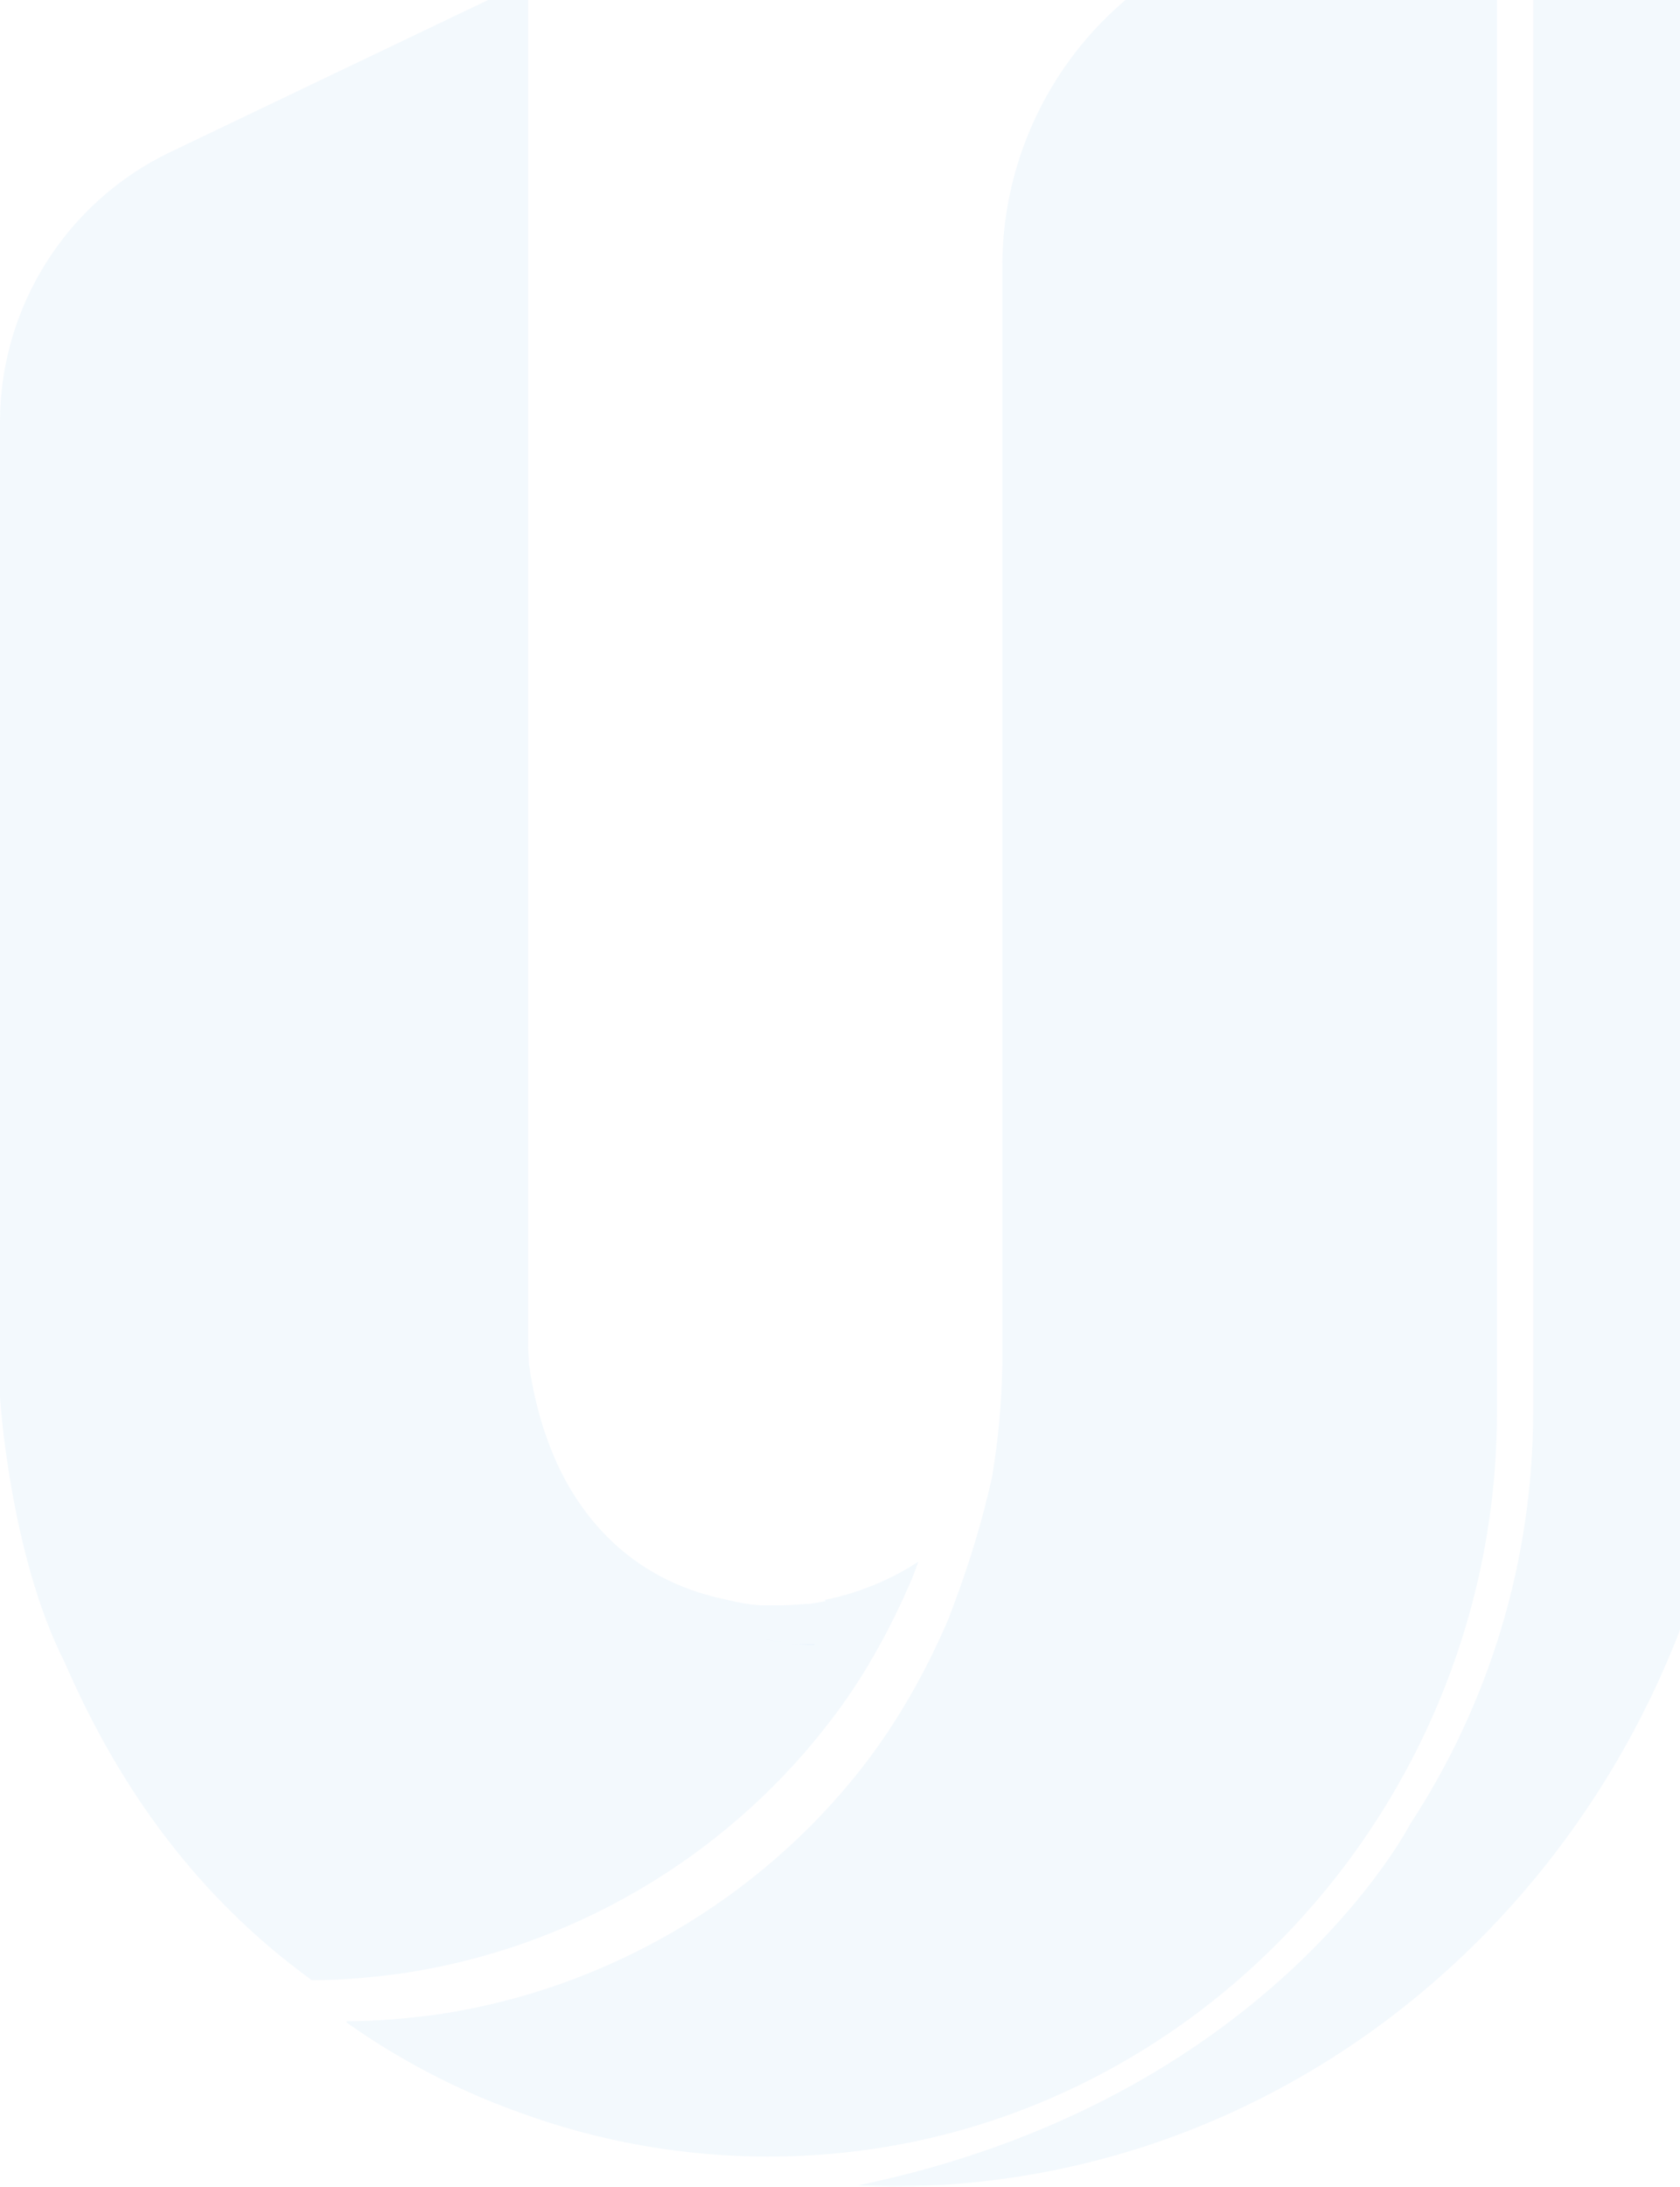 <svg width="622" height="809" viewBox="0 0 622 809" fill="none" xmlns="http://www.w3.org/2000/svg">
<path d="M305.669 592.389C303.648 592.641 301.628 593.147 299.354 593.399C298.849 593.399 298.596 593.399 298.091 593.399C295.059 593.652 291.775 593.905 288.491 593.905C286.218 593.905 283.944 593.905 281.923 593.905C277.629 593.652 273.334 592.894 269.292 591.884C239.231 585.821 221.547 568.39 210.937 550.454C201.338 534.034 197.801 516.856 196.285 507.761C196.285 506.498 195.78 505.235 195.78 503.972C195.78 501.951 195.527 499.93 195.527 497.909V-7.077L121.005 28.542L62.902 56.331C24.504 74.772 0 113.675 0 156.115V516.856C0 516.856 3.537 574.958 23.999 615.125C44.714 662.87 74.017 702.531 115.447 732.593C126.562 732.593 137.678 731.582 148.793 730.066C210.685 720.972 267.524 687.879 305.922 638.618C319.311 621.693 329.416 603.251 337.752 583.8C338.51 581.779 339.268 579.758 340.026 577.737C331.184 583.547 319.311 589.105 305.417 591.884L305.669 592.389Z" fill="#0D7CCE" fill-opacity="0.05"/>
<path d="M301.627 608.556C294.807 608.556 288.238 607.546 282.428 606.283C286.47 607.293 290.765 607.799 295.059 608.304C297.333 608.304 299.606 608.304 301.627 608.304V608.556Z" fill="#0D7CCE" fill-opacity="0.05"/>
<path d="M553.236 -72L464.567 -28.044L442.842 -17.182C398.886 4.544 371.098 49.51 371.098 98.518V505.235C370.845 519.129 369.582 532.771 367.309 546.412C363.519 563.338 358.719 578.747 353.414 592.894C352.657 594.915 351.899 596.936 351.141 598.957C342.805 618.409 332.447 636.85 319.311 653.775C280.913 703.036 223.821 736.129 162.182 745.223C151.066 746.739 139.951 747.75 128.836 747.75C128.836 747.75 128.583 747.75 128.331 747.75C127.573 747.75 127.32 747.75 127.32 747.75C127.573 747.75 127.825 747.75 128.331 747.75C128.331 747.75 128.331 748.002 128.331 748.255C147.277 761.644 168.245 772.759 190.475 780.843C221.547 792.463 255.146 798.526 290.512 797.768C438.042 794.484 554.247 669.69 554.247 522.161V-71.495C554.247 -71.495 553.994 -72 553.742 -71.747L553.236 -72Z" fill="#0D7CCE" fill-opacity="0.05"/>
<path d="M603.508 -40.17L567.636 -22.992V522.161C567.636 577.99 550.963 630.787 522.164 674.743C522.164 674.743 469.619 777.306 317.037 808.631C321.332 808.631 325.879 808.884 330.173 808.884C503.976 808.884 644.685 661.607 644.685 480.226V-60.127L603.508 -40.423V-40.17Z" fill="#0D7CCE" fill-opacity="0.05"/>
</svg>
